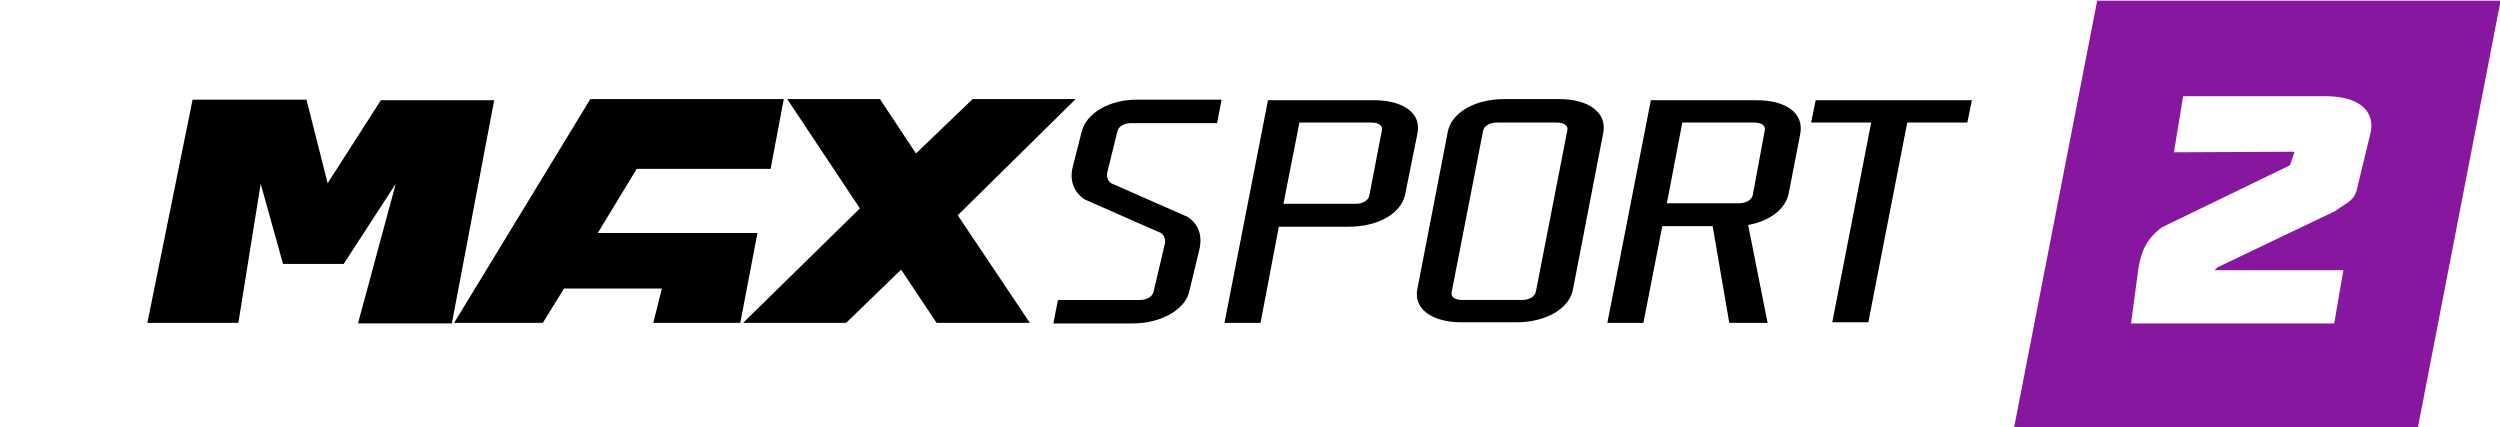 <svg version="1.1" viewBox="0 0 674.29 115.17" xml:space="preserve" xmlns="http://www.w3.org/2000/svg"><defs><filter id="c" color-interpolation-filters="sRGB"><feColorMatrix result="color1" type="hueRotate" values="180"/><feColorMatrix result="fbSourceGraphic" values="-1 0 0 0 1 0 -1 0 0 1 0 0 -1 0 1 -0.21 -0.72 -0.07 2 0 "/><feColorMatrix in="fbSourceGraphic" result="fbSourceGraphicAlpha" values="0 0 0 -1 0 0 0 0 -1 0 0 0 0 -1 0 0 0 0 1 0"/><feColorMatrix in="fbSourceGraphic" result="color1" type="hueRotate" values="180"/><feColorMatrix result="fbSourceGraphic" values="-1 0 0 0 1 0 -1 0 0 1 0 0 -1 0 1 -0.21 -0.72 -0.07 2 0 "/><feColorMatrix in="fbSourceGraphic" result="fbSourceGraphicAlpha" values="0 0 0 -1 0 0 0 0 -1 0 0 0 0 -1 0 0 0 0 1 0"/><feColorMatrix in="fbSourceGraphic" result="color1" type="hueRotate" values="180"/><feColorMatrix result="color2" values="-1 0 0 0 1 0 -1 0 0 1 0 0 -1 0 1 -0.21 -0.72 -0.07 2 0 "/></filter><filter id="b" color-interpolation-filters="sRGB"><feColorMatrix result="color1" type="hueRotate" values="180"/><feColorMatrix result="fbSourceGraphic" values="-1 0 0 0 1 0 -1 0 0 1 0 0 -1 0 1 -0.21 -0.72 -0.07 2 0 "/><feColorMatrix in="fbSourceGraphic" result="fbSourceGraphicAlpha" values="0 0 0 -1 0 0 0 0 -1 0 0 0 0 -1 0 0 0 0 1 0"/><feColorMatrix in="fbSourceGraphic" result="color1" type="hueRotate" values="180"/><feColorMatrix result="fbSourceGraphic" values="-1 0 0 0 1 0 -1 0 0 1 0 0 -1 0 1 -0.21 -0.72 -0.07 2 0 "/><feColorMatrix in="fbSourceGraphic" result="fbSourceGraphicAlpha" values="0 0 0 -1 0 0 0 0 -1 0 0 0 0 -1 0 0 0 0 1 0"/><feColorMatrix in="fbSourceGraphic" result="color1" type="hueRotate" values="180"/><feColorMatrix result="color2" values="-1 0 0 0 1 0 -1 0 0 1 0 0 -1 0 1 -0.21 -0.72 -0.07 2 0 "/></filter><filter id="a" x="0" y="-.002" width="1.091" height="1.002" color-interpolation-filters="sRGB"><feColorMatrix result="color1" type="hueRotate" values="180"/><feColorMatrix result="fbSourceGraphic" values="-1 0 0 0 1 0 -1 0 0 1 0 0 -1 0 1 -0.21 -0.72 -0.07 2 0 "/><feColorMatrix in="fbSourceGraphic" result="fbSourceGraphicAlpha" values="0 0 0 -1 0 0 0 0 -1 0 0 0 0 -1 0 0 0 0 1 0"/><feColorMatrix in="fbSourceGraphic" result="color1" type="hueRotate" values="180"/><feColorMatrix result="fbSourceGraphic" values="-1 0 0 0 1 0 -1 0 0 1 0 0 -1 0 1 -0.21 -0.72 -0.07 2 0 "/><feColorMatrix in="fbSourceGraphic" result="fbSourceGraphicAlpha" values="0 0 0 -1 0 0 0 0 -1 0 0 0 0 -1 0 0 0 0 1 0"/><feColorMatrix in="fbSourceGraphic" result="color1" type="hueRotate" values="180"/><feColorMatrix result="color2" values="-1 0 0 0 1 0 -1 0 0 1 0 0 -1 0 1 -0.21 -0.72 -0.07 2 0 "/></filter></defs>
<style type="text/css">
	.st0{fill:#86179E;}
	.st1{fill:#FFFFFF;}
</style>
<g transform="translate(139.09 20.423)">
	<path class="st1" transform="matrix(1.544 0 0 1.544 -139.17 -20.25)" d="m0 74.5 14.5-74.5h351.9l-14.5 74.5z"/>
	<path class="st0" transform="matrix(1.544 0 0 1.544 -139.17 -20.25)" d="m351.9 74.5 70.537-2e-6 14.435-74.5h-70.471"/>
	<path d="m231.46 6.609h-28.557l-11.732 60.047h9.725l4.94-25.933h18.832c8.181 0 14.356-3.705 15.282-8.953l3.242-16.054c1.235-5.557-3.705-9.107-11.732-9.107zm-1.235 25.779c-0.309 1.235-1.698 2.161-3.705 2.161h-19.45l4.322-21.919h19.45c2.007 0 3.087 0.926 2.779 2.161zm51.248-26.087h-14.819c-8.027 0-14.356 3.705-15.282 8.953l-8.181 42.295c-1.081 5.248 3.859 8.953 11.886 8.953h14.819c8.027 0 14.356-3.705 15.282-8.953l8.181-42.295c0.926-5.248-3.859-8.953-11.886-8.953zm-6.329 52.02c-0.309 1.235-1.698 2.161-3.705 2.161h-16.208c-2.007 0-3.087-0.926-2.779-2.161l8.49-43.53c0.309-1.235 1.698-2.161 3.705-2.161h16.208c2.007 0 3.087 0.926 2.779 2.161zm59.584-51.711h-28.557l-11.732 60.047h9.725l5.094-26.087h13.584l4.476 26.087h10.342l-5.248-26.396c5.866-1.081 10.188-4.322 10.96-8.644l3.087-15.899c1.081-5.557-3.705-9.107-11.732-9.107zm-1.081 25.624c-0.309 1.235-1.698 2.161-3.705 2.161h-19.45l4.168-21.765h19.45c2.007 0 3.087 0.926 2.779 2.161zm16.98-25.624-1.235 6.02h16.208l-10.497 53.872h9.725l10.497-53.872h16.208l1.235-6.02zm-198.05 8.799-2.47 9.725c-0.617 3.396 0.463 6.175 3.242 8.181l20.685 9.107c0.926 0.617 1.235 1.698 1.081 2.779l-3.087 13.121c-0.309 1.235-1.698 2.161-3.705 2.161h-22.074l-1.235 6.329h21.456c7.718 0 14.356-3.859 15.282-8.953l2.779-11.577c0.617-3.396-0.463-6.329-3.242-8.181l-20.685-9.107c-0.926-0.617-1.235-1.698-1.081-2.779l2.779-11.268c0.309-1.235 1.698-2.161 3.705-2.161h23.154l1.235-6.329h-22.383c-7.872-0.154-14.356 3.705-15.436 8.953z" filter="url(#b)" stroke-width="1.544"/>
	<path d="m-36.362 6.609-14.356 22.383-5.711-22.537h-30.718l-12.195 60.201h24.544l6.02-37.51 6.02 21.611h16.362l14.047-21.611-10.188 37.664h25.315l11.423-60.201zm58.503 35.812 10.497-17.289h36.121l3.55-18.832h-52.174l-36.738 60.356h23.926l5.711-9.262h26.396l-2.315 9.262h23.463l4.631-24.235zm128.89-36.121h-27.785l-15.282 14.664-9.725-14.664h-25.007l19.604 29.483-31.49 30.872h27.785l14.819-14.356 9.57 14.356h25.161l-19.45-29.02z" filter="url(#c)" stroke-width="1.544"/>
	<path class="st1" d="m488.32 5.529h-38.591l-2.47 15.128 32.107-0.154c0.309 0 0.463 0.154 0.309 0.309l-0.926 2.779c0 0.309-0.309 0.617-0.617 0.772l-34.114 16.517c-4.168 3.087-5.557 6.483-6.329 10.96l-2.006 14.973h54.798l2.47-14.356h-34.732s0.463-0.463 0.772-0.772l31.644-15.128c4.168-2.933 5.557-2.933 6.329-7.409l3.396-14.047c1.081-5.711-3.396-9.57-12.04-9.57z" stroke-width="1.544"/>
</g>
</svg>
